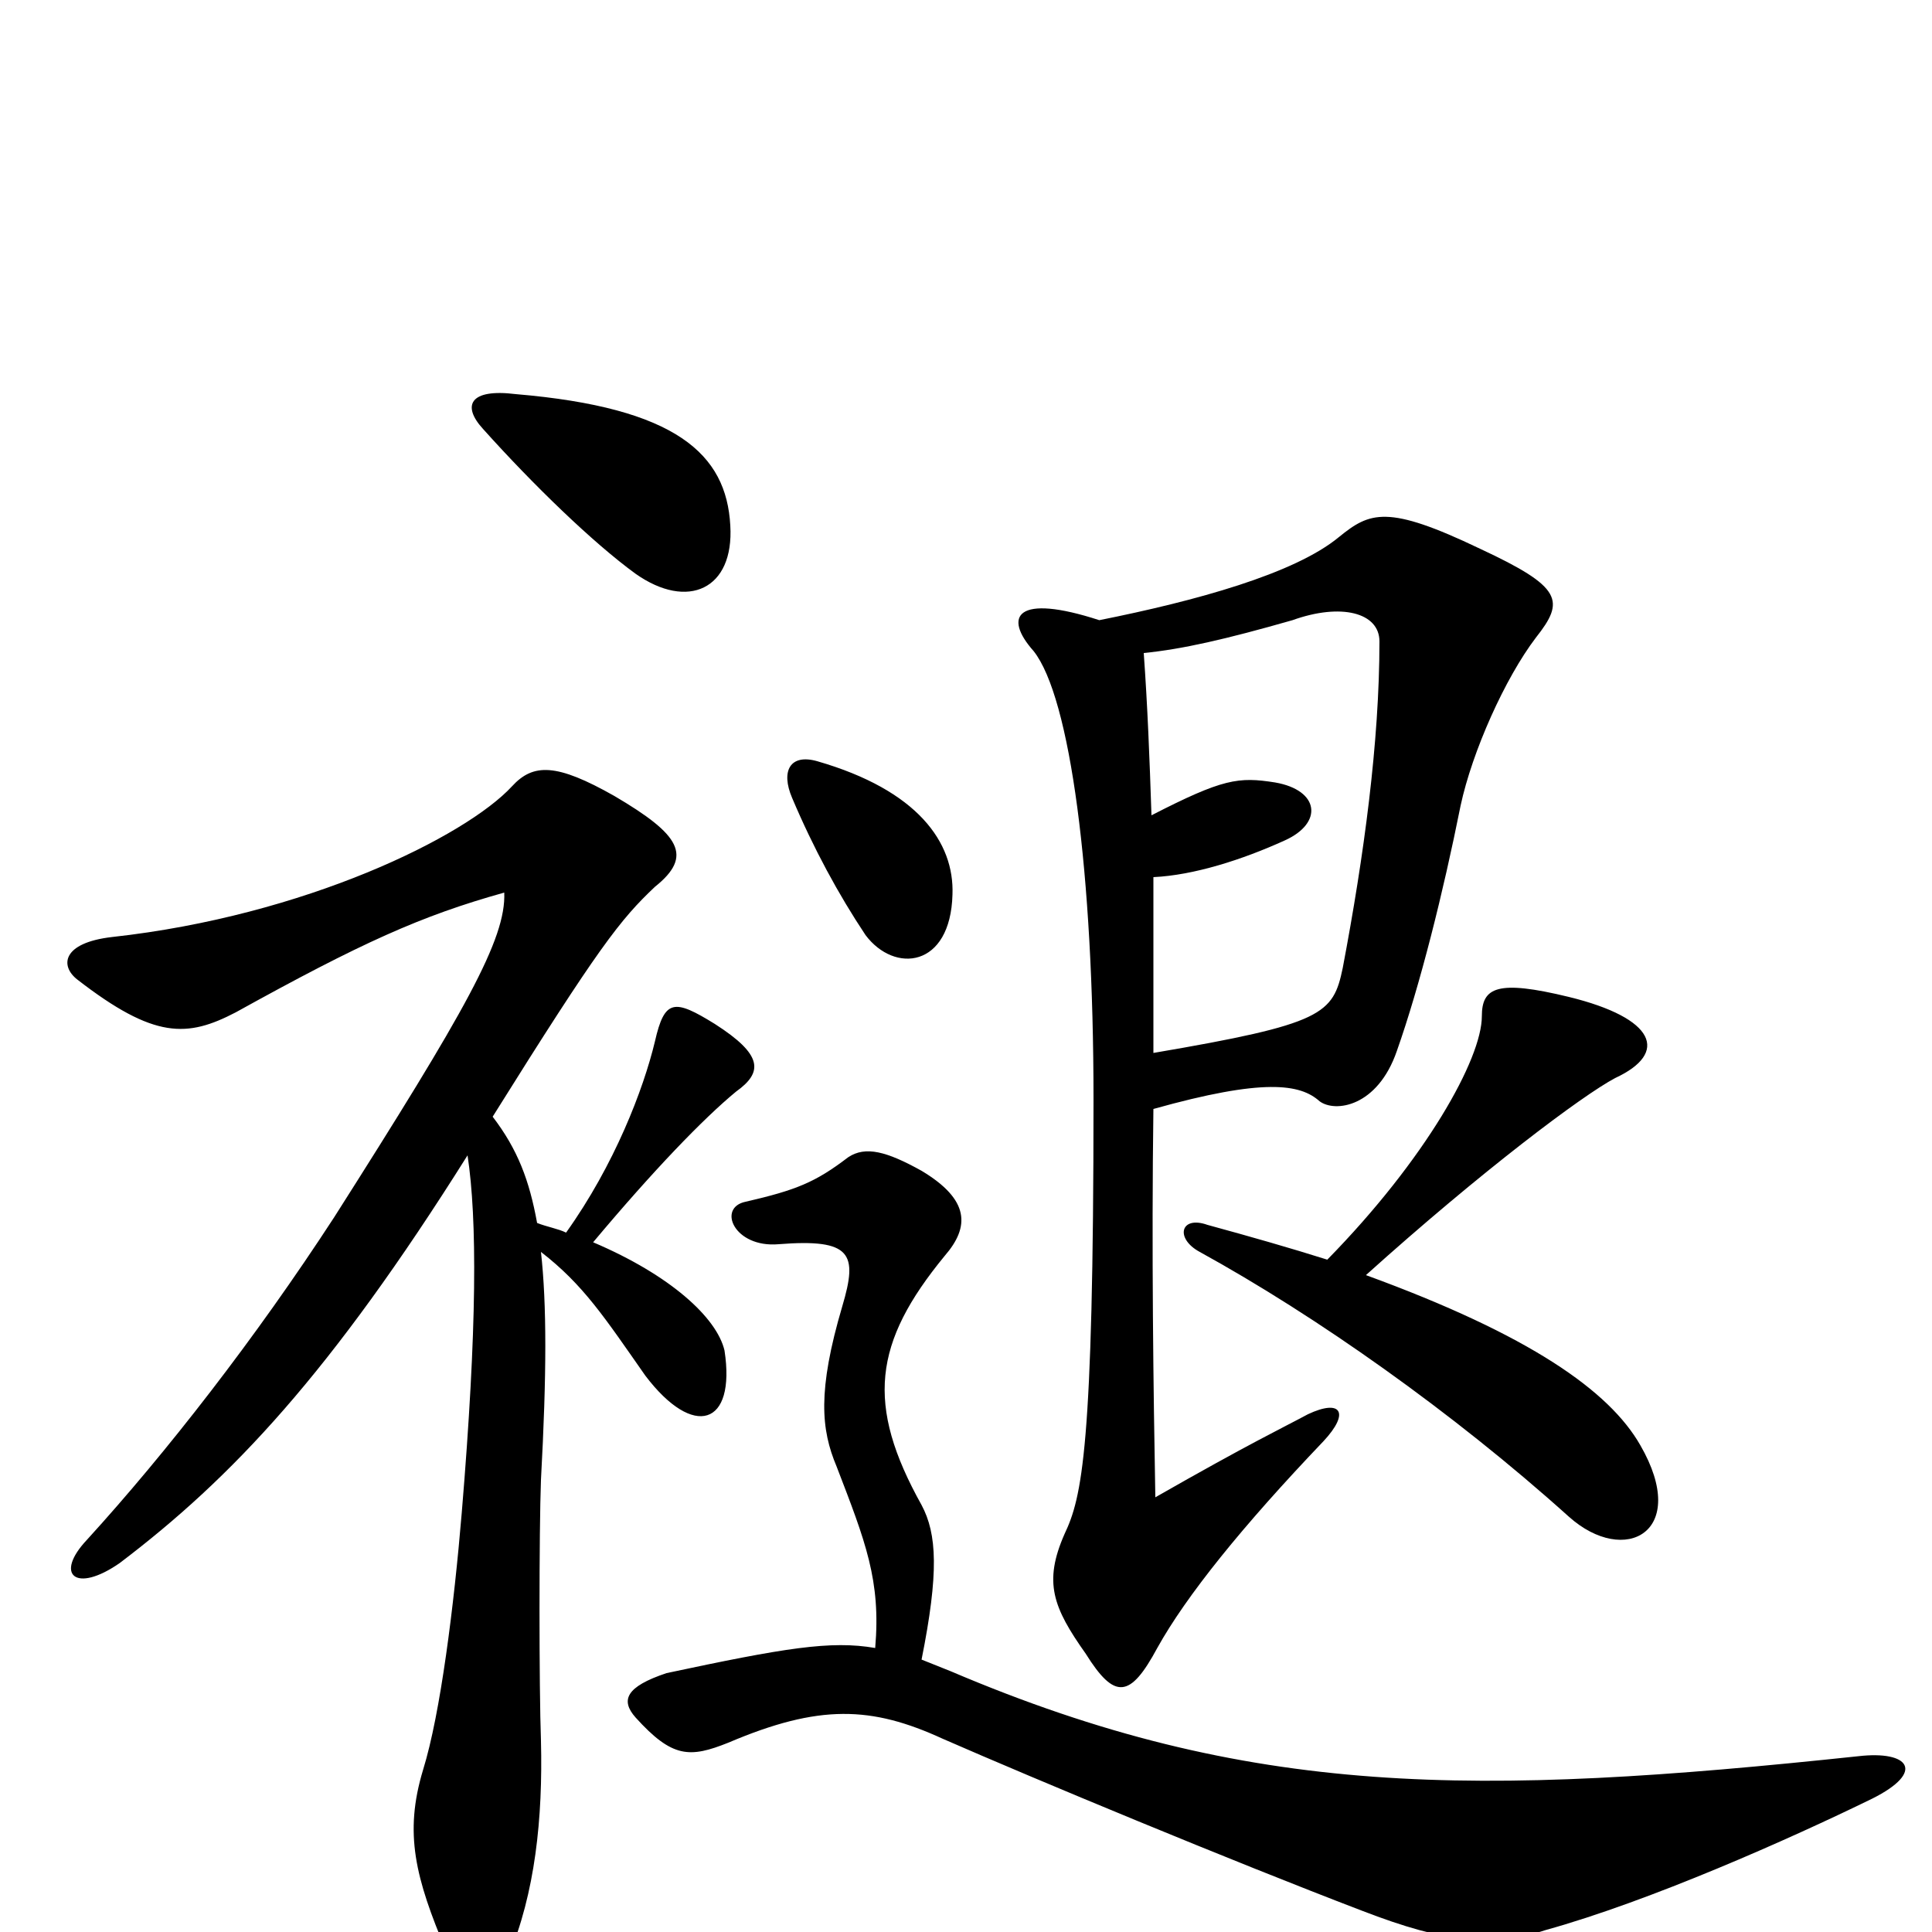 <svg xmlns="http://www.w3.org/2000/svg" viewBox="0 -1000 1000 1000">
	<path fill="#000000" d="M378 -728C376 -765 350 -789 267 -796C243 -799 239 -790 250 -778C276 -749 307 -719 329 -703C356 -684 380 -695 378 -728ZM493 -537C494 -564 475 -591 423 -606C409 -610 404 -601 410 -587C421 -561 434 -537 448 -516C463 -496 492 -499 493 -537ZM795 -670C810 -689 809 -696 766 -716C718 -739 709 -735 693 -722C670 -703 619 -689 569 -679C526 -693 519 -681 535 -663C554 -639 566 -548 566 -431C566 -250 560 -225 551 -206C540 -181 545 -168 562 -144C577 -120 585 -121 599 -147C614 -174 643 -210 685 -254C699 -269 694 -276 677 -268C664 -261 647 -253 598 -225C597 -280 596 -353 597 -426C654 -442 673 -439 683 -430C691 -424 713 -427 723 -456C735 -490 747 -538 756 -583C762 -611 779 -649 795 -670ZM849 -252C833 -280 792 -309 707 -340C767 -394 819 -433 836 -442C864 -455 857 -473 812 -484C775 -493 767 -489 767 -474C767 -452 738 -400 687 -348C668 -354 647 -360 625 -366C611 -371 608 -359 621 -352C681 -319 752 -269 812 -215C841 -189 875 -207 849 -252ZM381 -435C395 -445 395 -454 370 -470C349 -483 344 -483 339 -461C333 -436 318 -397 293 -362C289 -364 283 -365 278 -367C274 -389 268 -405 255 -422C310 -510 321 -524 339 -541C359 -557 352 -568 318 -588C288 -605 276 -605 265 -593C241 -567 158 -526 58 -515C32 -512 31 -500 40 -493C80 -462 97 -463 122 -476C187 -512 218 -526 261 -538C262 -514 241 -477 173 -370C132 -307 86 -248 45 -203C28 -185 39 -175 62 -191C120 -235 171 -289 242 -402C247 -369 247 -313 239 -217C235 -169 228 -113 219 -84C209 -51 215 -28 231 10C239 29 255 32 263 13C277 -20 281 -59 280 -99C279 -126 279 -208 280 -234C283 -289 283 -325 280 -352C302 -335 313 -318 334 -288C359 -255 381 -262 375 -301C371 -318 347 -340 307 -357C338 -394 364 -421 381 -435ZM969 -69C997 -83 988 -94 962 -91C764 -70 647 -69 492 -135C487 -137 482 -139 477 -141C486 -186 485 -206 477 -221C448 -273 452 -305 489 -350C502 -365 502 -379 477 -394C459 -404 448 -407 439 -401C422 -388 412 -384 386 -378C371 -375 380 -354 403 -356C441 -359 444 -351 436 -324C423 -280 425 -260 433 -241C448 -202 456 -182 453 -147C430 -151 406 -147 345 -134C324 -127 321 -120 329 -111C348 -90 357 -90 377 -98C424 -118 451 -117 488 -100C536 -79 637 -37 705 -11C749 6 773 8 800 -1C854 -16 926 -48 969 -69ZM714 -668C714 -616 706 -557 695 -499C690 -475 685 -470 597 -455C597 -489 597 -519 597 -546C618 -547 643 -555 665 -565C685 -574 683 -591 660 -595C641 -598 633 -597 596 -578C595 -608 594 -634 592 -662C612 -664 634 -669 669 -679C694 -688 714 -683 714 -668Z"/>
</svg>
